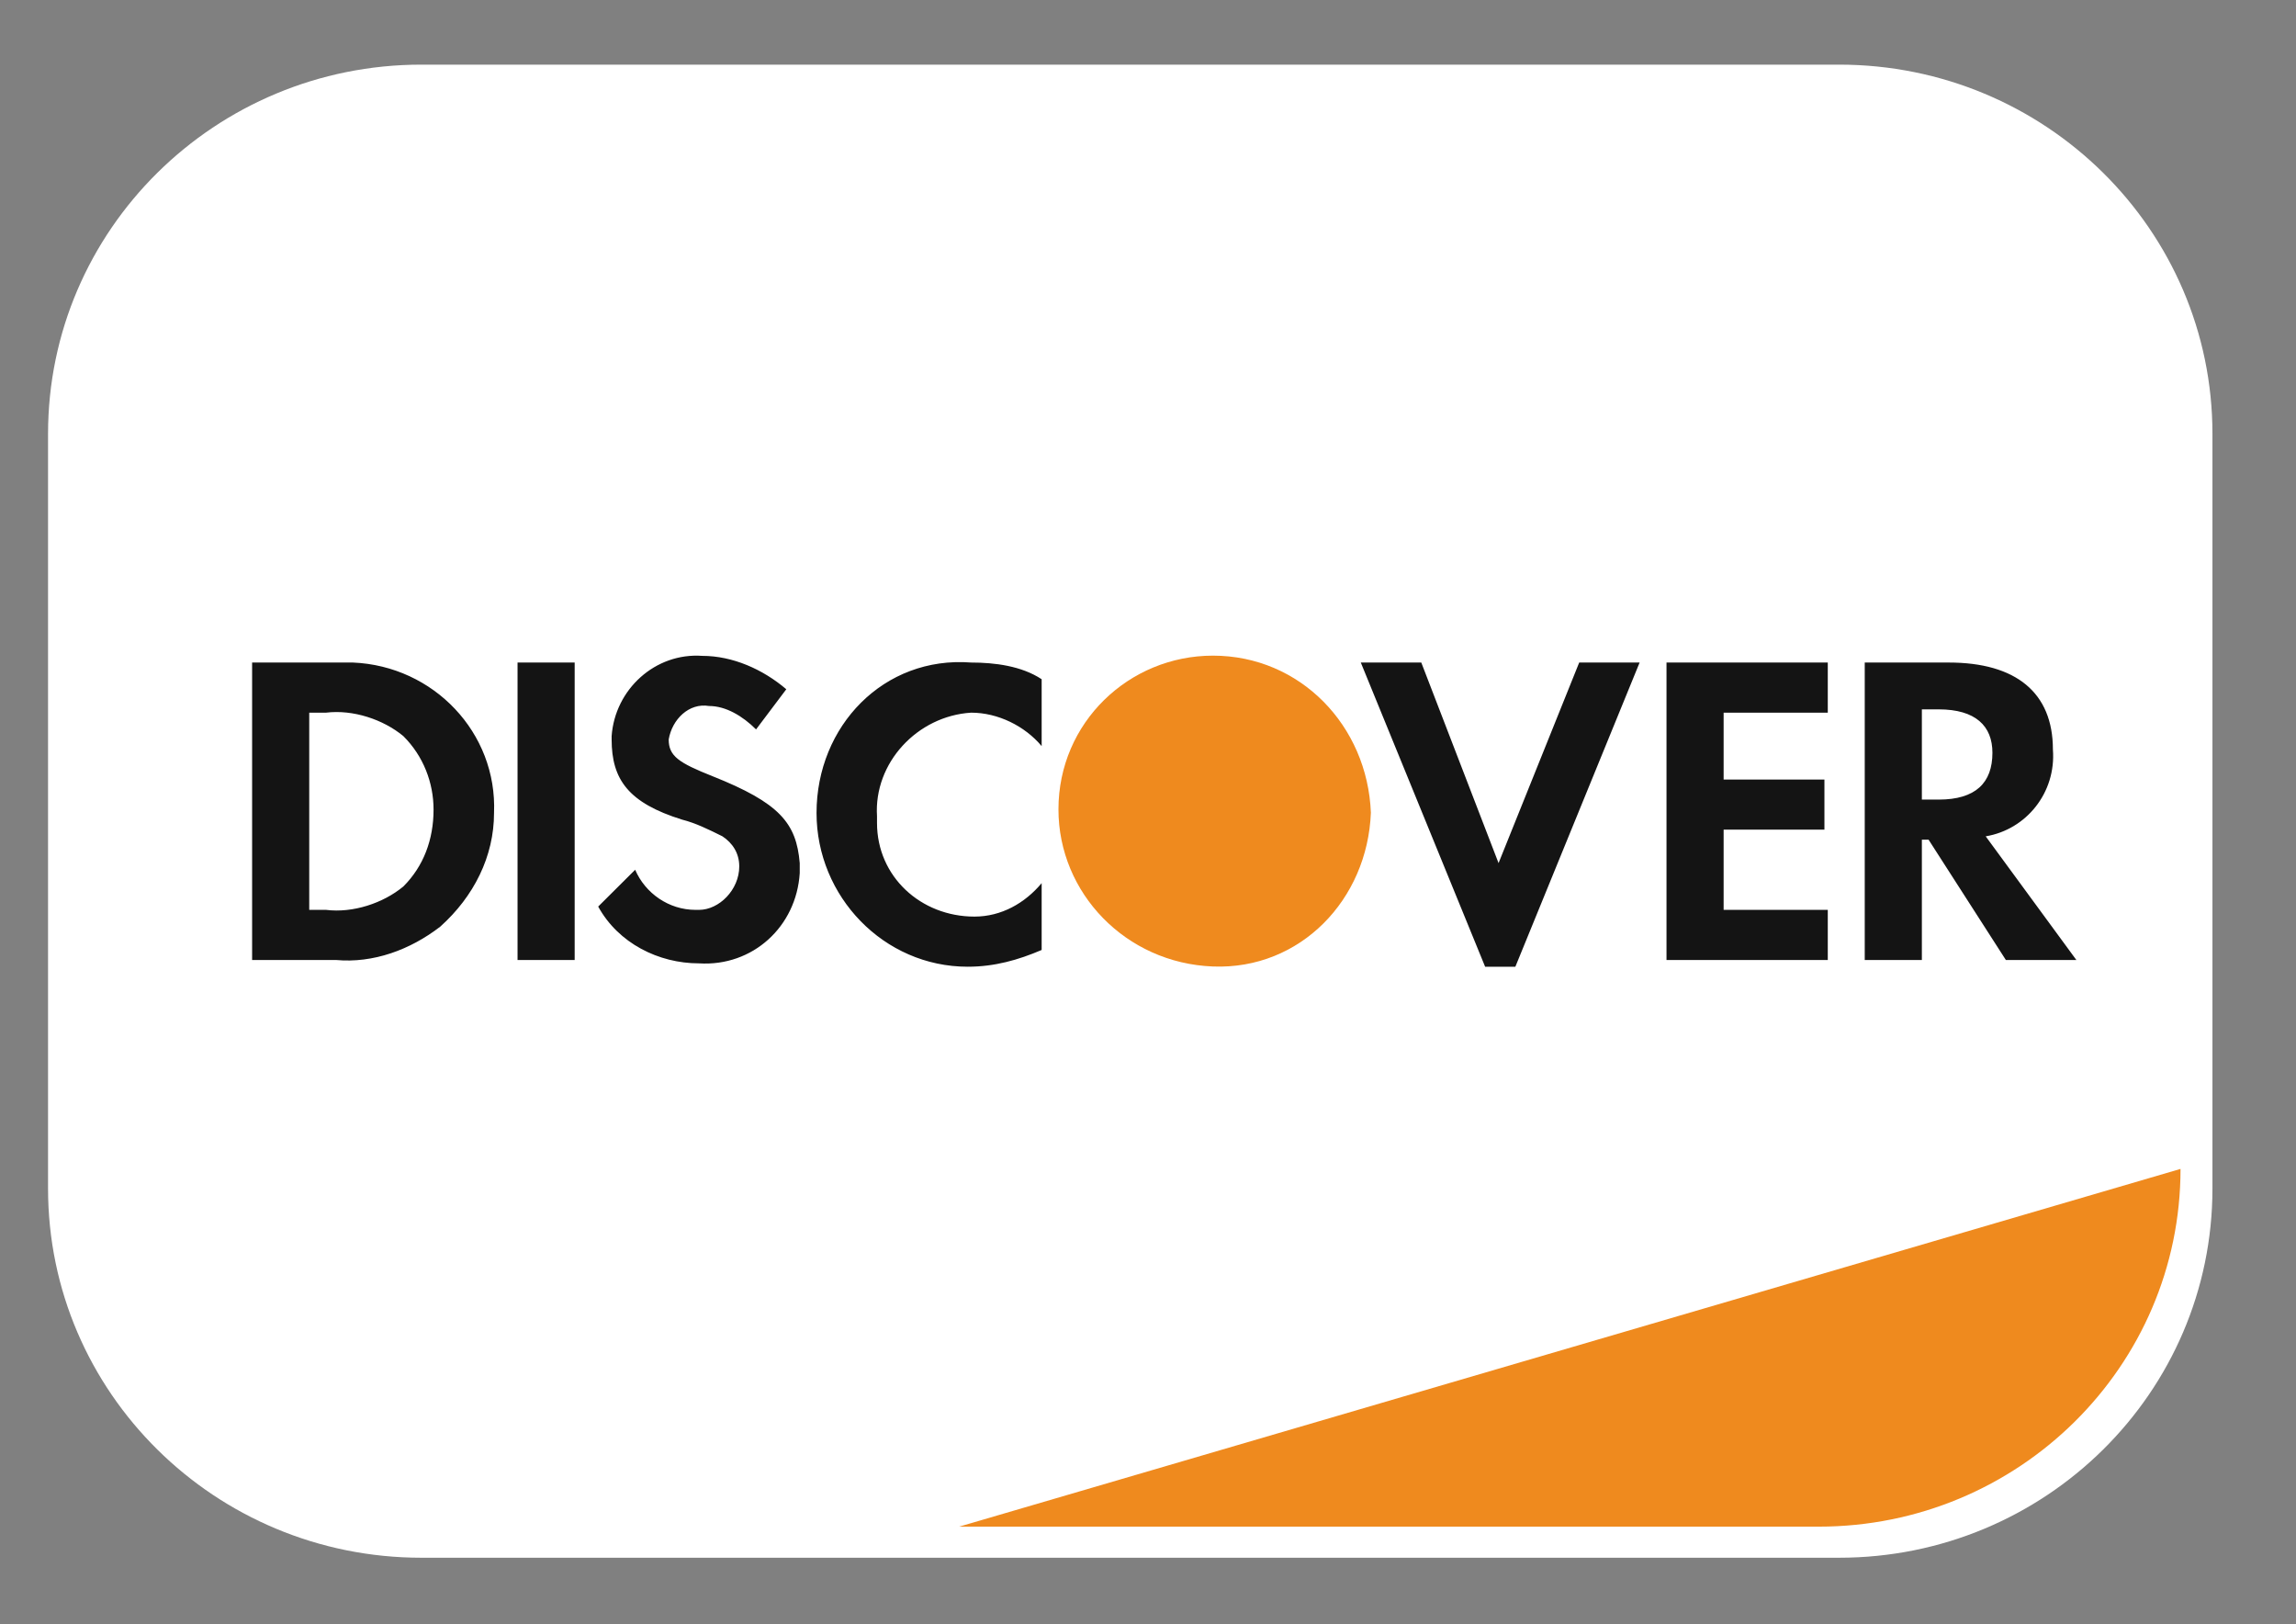 <svg width="41" height="29" viewBox="0 0 41 29" fill="none" xmlns="http://www.w3.org/2000/svg">
<rect x="0" y="0" width="41" height="29" fill="#808080" stroke="none"/>
<path d="M32.841 1.154H7.525C3.843 1.154 0.858 4.105 0.858 7.745V21.221C0.858 24.861 3.843 27.812 7.525 27.812H32.841C36.523 27.812 39.508 24.861 39.508 21.221V7.745C39.508 4.105 36.523 1.154 32.841 1.154Z" fill="white"/>
<path d="M17.128 27.257L38.938 20.87C38.938 24.397 36.045 27.257 32.477 27.257H17.128Z" fill="#EF8A1E"/>
<path fill-rule="evenodd" clip-rule="evenodd" d="M34.799 11.829C35.999 11.829 36.659 12.366 36.659 13.381C36.719 14.156 36.179 14.813 35.459 14.932L37.078 17.14H35.819L34.439 14.992H34.319V17.14H33.299V11.829H34.799ZM34.319 14.276H34.619C35.279 14.276 35.579 13.977 35.579 13.44C35.579 12.963 35.279 12.665 34.619 12.665H34.319V14.276ZM29.759 17.14H32.639V16.245H30.779V14.813H32.579V13.918H30.779V12.724H32.639V11.829H29.759V17.14ZM26.76 15.41L25.38 11.829H24.3L26.52 17.26H27.06L29.279 11.829H28.2L26.76 15.41ZM14.581 14.515C14.581 16.006 15.781 17.26 17.281 17.26C17.761 17.26 18.181 17.14 18.601 16.961V15.768C18.301 16.126 17.881 16.365 17.401 16.365C16.441 16.365 15.661 15.649 15.661 14.694V14.574C15.601 13.619 16.381 12.784 17.341 12.724C17.821 12.724 18.301 12.963 18.601 13.321V12.127C18.241 11.889 17.761 11.829 17.341 11.829C15.781 11.71 14.581 12.963 14.581 14.515ZM12.722 13.858C12.121 13.619 11.941 13.5 11.941 13.202C12.002 12.844 12.302 12.545 12.662 12.605C12.961 12.605 13.261 12.784 13.501 13.023L14.041 12.306C13.621 11.948 13.081 11.71 12.541 11.71C11.702 11.65 10.982 12.306 10.922 13.142V13.202C10.922 13.918 11.222 14.335 12.181 14.634C12.421 14.694 12.662 14.813 12.901 14.932C13.081 15.052 13.201 15.231 13.201 15.469C13.201 15.887 12.841 16.245 12.482 16.245H12.421C11.941 16.245 11.522 15.947 11.342 15.529L10.682 16.186C11.042 16.842 11.762 17.2 12.482 17.2C13.441 17.26 14.221 16.544 14.281 15.589V15.41C14.221 14.694 13.921 14.335 12.722 13.858ZM9.242 17.14H10.262V11.829H9.242V17.14ZM4.502 11.829H6.002H6.302C7.742 11.889 8.882 13.082 8.822 14.515C8.822 15.29 8.462 16.006 7.862 16.544C7.322 16.961 6.662 17.2 6.002 17.14H4.502V11.829ZM5.822 16.245C6.302 16.305 6.842 16.126 7.202 15.828C7.562 15.469 7.742 14.992 7.742 14.455C7.742 13.977 7.562 13.5 7.202 13.142C6.842 12.844 6.302 12.665 5.822 12.724H5.522V16.245H5.822Z" fill="#141414"/>
<path fill-rule="evenodd" clip-rule="evenodd" d="M21.66 11.706C20.161 11.706 18.901 12.899 18.901 14.451C18.901 15.943 20.101 17.196 21.66 17.256C23.22 17.316 24.42 16.062 24.48 14.511C24.42 12.959 23.22 11.706 21.66 11.706Z" fill="#EF8A1E"/>
</svg>
